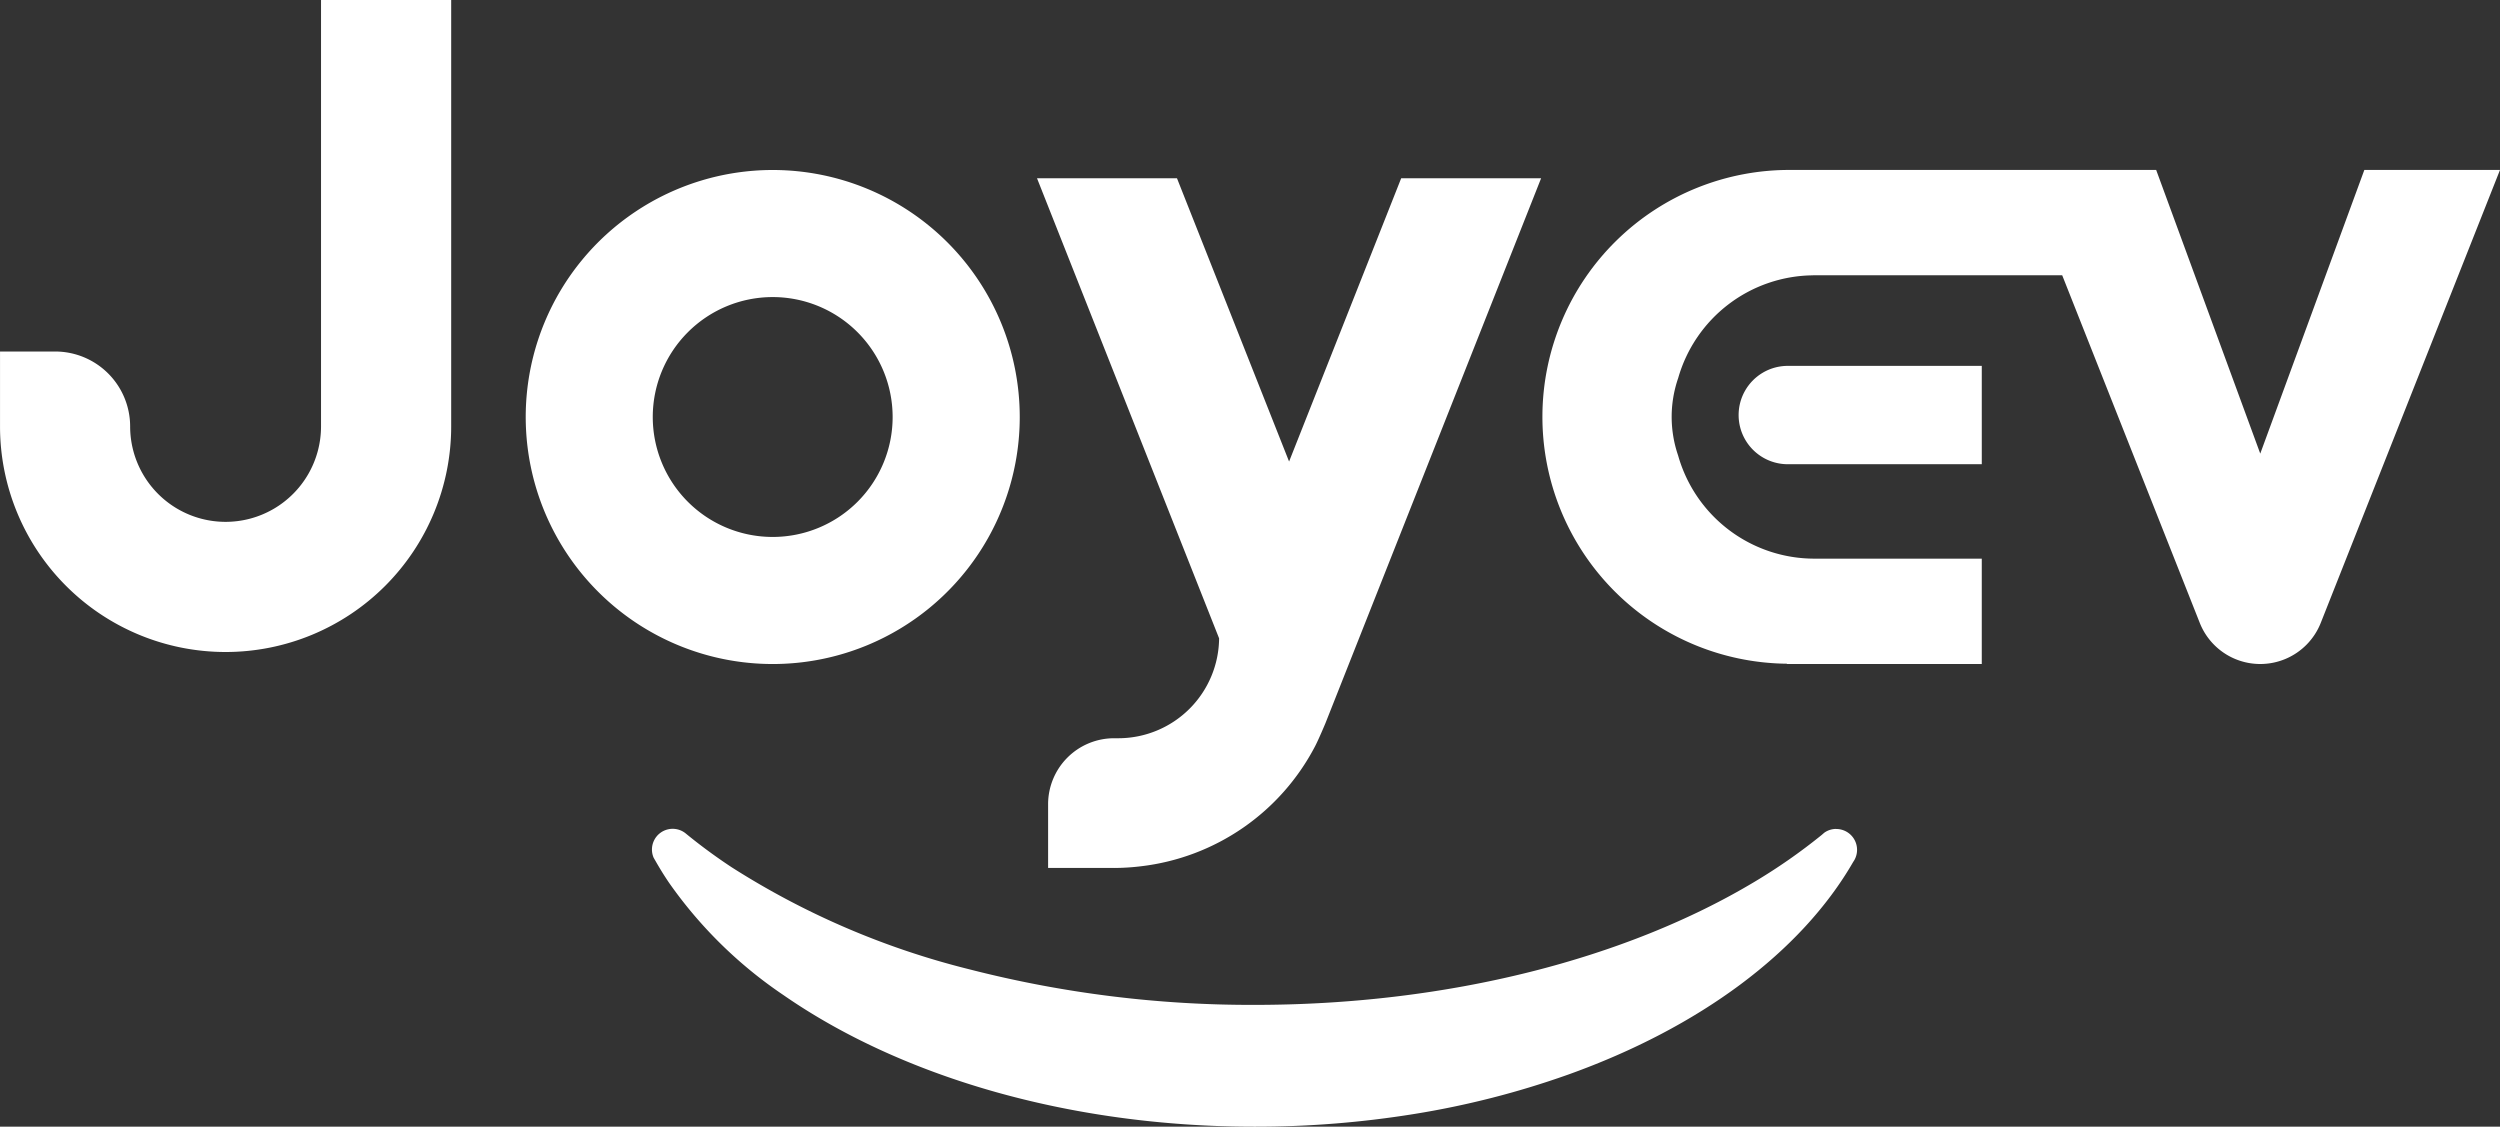 <svg xmlns="http://www.w3.org/2000/svg" width="209.616" height="94.466" viewBox="0 0 209.616 94.466">
  <rect x="0" y="0" width="209.616" height="94.466" fill="#333333" stroke="none"/>
  <g id="그룹_1" data-name="그룹 1" transform="translate(-314.998 -269.773)">
    <path id="패스_1" data-name="패스 1" d="M469.4,339.839a1.732,1.732,0,0,0-.974.3c-.1.079-.187.163-.285.241a48.13,48.13,0,0,1-5.6,3.9l-.02.012c-10.613,6.348-25.448,10.3-41.88,10.3a94.923,94.923,0,0,1-23.923-2.982,67.155,67.155,0,0,1-19.928-8.556,46.219,46.219,0,0,1-3.891-2.866l0,0a1.737,1.737,0,0,0-2.654,2.06c.063.113.128.223.191.333.343.6.705,1.187,1.1,1.768a36.877,36.877,0,0,0,9.58,9.412c9.771,6.784,23.863,11.046,39.533,11.046a83.319,83.319,0,0,0,13.387-1.069,73.2,73.2,0,0,0,12.912-3.307c10.978-3.934,19.516-10.25,23.884-17.835a1.643,1.643,0,0,0,.182-.328,1.747,1.747,0,0,0-1.614-2.423Z" transform="translate(-0.444 -0.564)" fill="#fff"/>
    <path id="패스_2" data-name="패스 2" d="M341.915,269.773v35.753a8,8,0,1,1-16.005,0h0a6.288,6.288,0,0,0-6.283-6.28H315v6.281a18.914,18.914,0,1,0,37.828,0V269.773Z" transform="translate(0)" fill="#fff"/>
    <path id="패스_3" data-name="패스 3" d="M380.149,284.143a20.711,20.711,0,1,0,20.709,20.71A20.711,20.711,0,0,0,380.149,284.143Zm0,30.767A10.056,10.056,0,1,1,390.2,304.853,10.057,10.057,0,0,1,380.149,314.91Z" transform="translate(-0.358 -0.116)" fill="#fff"/>
    <path id="패스_4" data-name="패스 4" d="M433.188,284.839l-9.4,23.753-9.4-23.753H402.652l15.269,38.58,0-.081a8.455,8.455,0,0,1-8.456,8.455l-.351,0a5.534,5.534,0,0,0-5.531,5.532v5.345h5.533a19.156,19.156,0,0,0,2.234-.14,18.961,18.961,0,0,0,14.615-10.06c.31-.592.872-1.938.872-1.938l18.082-45.69Z" transform="translate(-0.705 -0.121)" fill="#fff"/>
    <path id="패스_5" data-name="패스 5" d="M514.29,284.139l-8.727,23.784-8.727-23.784H466.268a20.7,20.7,0,0,0-.384,41.4v.023h16.329v-8.832H468.174a11.874,11.874,0,0,1-11.423-8.656,9.957,9.957,0,0,1,.009-6.487,11.872,11.872,0,0,1,11.309-8.612v-.006h20.888l11.534,29.145a5.455,5.455,0,0,0,10.146,0l15.028-37.976Z" transform="translate(-1.051 -0.116)" fill="#fff"/>
    <path id="패스_6" data-name="패스 6" d="M466.016,300.7a4.123,4.123,0,0,0,0,8.245h16.329V300.7Z" transform="translate(-1.182 -0.249)" fill="#fff"/>
  </g>
</svg>
